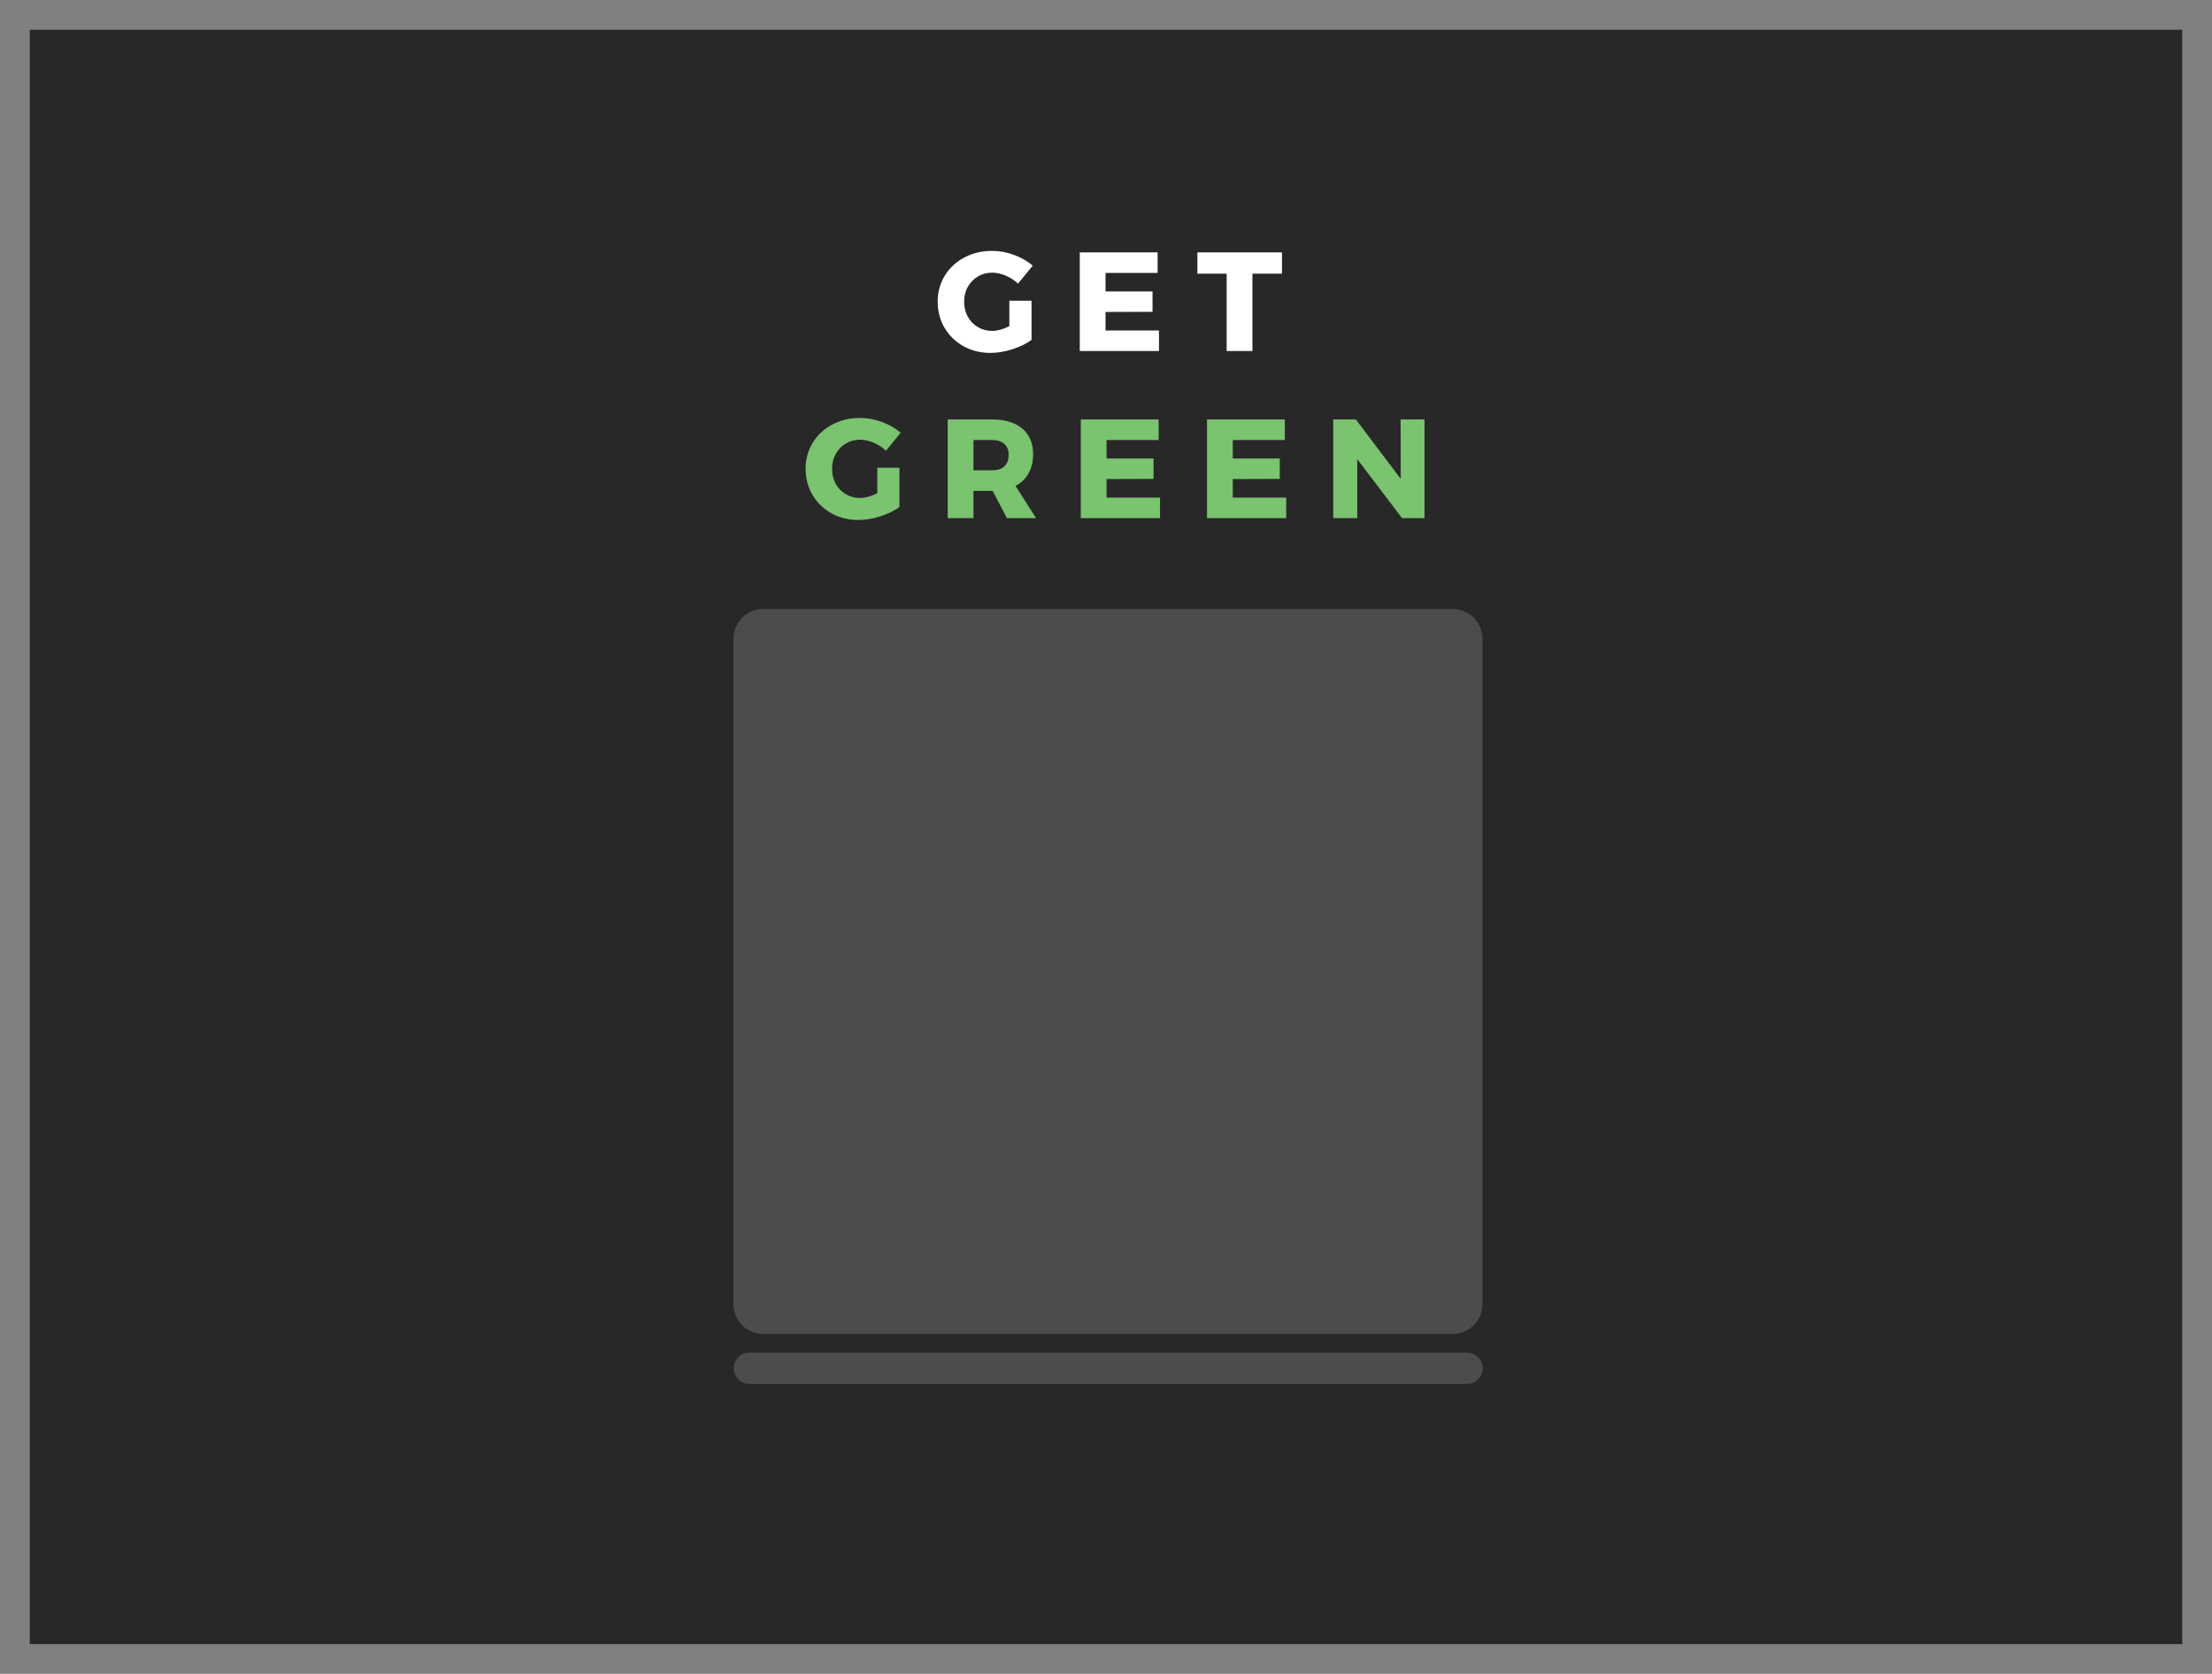 <svg xmlns="http://www.w3.org/2000/svg" xmlns:xlink="http://www.w3.org/1999/xlink" version="1.1" width="493.272" height="373.272" viewBox="-6.636 -6.636 493.272 373.272">
  <rect x="-6.636" y="-6.636" width="493.272" height="373.272" fill="#808080" stroke="none"/>
  <defs>
    <linearGradient id="grad_1" x2="1">
      <stop offset="0" stop-color="#4C4C4C" stop-opacity="1"/>
      <stop offset="1" stop-color="#4C4C4C" stop-opacity="1"/>
    </linearGradient>
  <linearGradient id="grad_1-.747896671295166,0,0,7.418774604797363,-994.65,-1194" x2="317.307" x1="163.551" y1="135.815" y2="135.815" gradientUnits="userSpaceOnUse">
      <stop offset="0" stop-color="#4C4C4C" stop-opacity="1"/>
      <stop offset="1" stop-color="#4C4C4C" stop-opacity="1"/>
    </linearGradient></defs>
  <!-- Exported by Scratch - http://scratch.mit.edu/ -->
  <path id="ID0.2061915541999042" fill="#282828" stroke="none" d="M 0 0 L 480 0 L 480 360 L 0 360 L 0 0 Z " stroke-width="1"/>
  <g id="ID0.7001365819014609">
    <path id="ID0.7590375300496817" fill="#FFFFFF" d="M 218.444 60.42 L 223.392 60.42 L 223.392 69.168 C 222.218 70.025 220.777 70.725 219.072 71.267 C 217.377 71.797 215.763 72.063 214.231 72.063 C 212.015 72.063 210.013 71.568 208.225 70.576 C 206.438 69.576 205.029 68.208 203.998 66.471 C 202.976 64.735 202.465 62.79 202.465 60.635 C 202.465 58.5 202.992 56.57 204.044 54.844 C 205.106 53.117 206.56 51.764 208.41 50.784 C 210.258 49.803 212.326 49.313 214.614 49.313 C 216.238 49.313 217.867 49.614 219.501 50.217 C 221.135 50.809 222.519 51.605 223.653 52.606 L 220.389 56.621 C 219.593 55.865 218.673 55.267 217.632 54.828 C 216.601 54.389 215.584 54.169 214.584 54.169 C 213.409 54.169 212.352 54.456 211.412 55.027 C 210.473 55.589 209.726 56.36 209.175 57.34 C 208.634 58.321 208.364 59.419 208.364 60.635 C 208.364 61.87 208.634 62.989 209.175 63.99 C 209.726 64.98 210.482 65.757 211.442 66.318 C 212.403 66.88 213.47 67.161 214.644 67.161 C 215.748 67.161 217.014 66.809 218.444 66.104 L 218.444 60.42 Z M 234.152 49.65 L 251.509 49.65 L 251.509 54.231 L 239.896 54.231 L 239.896 58.352 L 250.376 58.352 L 250.376 62.901 L 239.896 62.933 L 239.896 67.068 L 251.815 67.068 L 251.815 71.649 L 234.152 71.649 L 234.152 49.65 Z M 260.38 49.65 L 279.239 49.65 L 279.239 54.399 L 272.651 54.399 L 272.651 71.649 L 266.906 71.649 L 266.906 54.399 L 260.38 54.399 L 260.38 49.65 Z " stroke-width="0.98"/>
    <path id="ID0.9157314910553396" fill="#7AC36F" d="M 188.994 97.678 L 193.942 97.678 L 193.942 106.425 C 192.768 107.283 191.327 107.982 189.622 108.525 C 187.927 109.055 186.313 109.321 184.781 109.321 C 182.565 109.321 180.563 108.826 178.775 107.834 C 176.988 106.834 175.579 105.466 174.548 103.729 C 173.526 101.993 173.015 100.047 173.015 97.892 C 173.015 95.758 173.542 93.827 174.594 92.102 C 175.655 90.375 177.111 89.022 178.96 88.042 C 180.808 87.061 182.876 86.571 185.164 86.571 C 186.788 86.571 188.417 86.872 190.051 87.475 C 191.685 88.067 193.069 88.863 194.203 89.864 L 190.939 93.878 C 190.143 93.122 189.223 92.525 188.182 92.086 C 187.15 91.647 186.134 91.427 185.134 91.427 C 183.959 91.427 182.902 91.713 181.962 92.285 C 181.023 92.847 180.276 93.618 179.725 94.598 C 179.184 95.579 178.914 96.677 178.914 97.892 C 178.914 99.128 179.184 100.246 179.725 101.248 C 180.276 102.238 181.032 103.014 181.992 103.576 C 182.953 104.138 184.02 104.418 185.195 104.418 C 186.298 104.418 187.564 104.066 188.994 103.361 L 188.994 97.678 Z M 217.908 108.907 L 214.721 102.825 L 214.583 102.825 L 210.446 102.825 L 210.446 108.907 L 204.702 108.907 L 204.702 86.908 L 214.583 86.908 C 217.494 86.908 219.746 87.587 221.339 88.946 C 222.942 90.294 223.744 92.188 223.744 94.629 C 223.744 96.283 223.407 97.714 222.733 98.919 C 222.069 100.113 221.099 101.049 219.823 101.722 L 224.403 108.907 L 217.908 108.907 Z M 210.446 98.244 L 214.613 98.244 C 215.788 98.244 216.692 97.953 217.325 97.372 C 217.969 96.779 218.29 95.927 218.29 94.813 C 218.29 93.751 217.969 92.934 217.325 92.362 C 216.692 91.779 215.788 91.489 214.613 91.489 L 210.446 91.489 L 210.446 98.244 Z M 234.383 86.908 L 251.74 86.908 L 251.74 91.489 L 240.127 91.489 L 240.127 95.61 L 250.606 95.61 L 250.606 100.159 L 240.127 100.191 L 240.127 104.326 L 252.046 104.326 L 252.046 108.907 L 234.383 108.907 L 234.383 86.908 Z M 262.526 86.908 L 279.883 86.908 L 279.883 91.489 L 268.271 91.489 L 268.271 95.61 L 278.75 95.61 L 278.75 100.159 L 268.271 100.191 L 268.271 104.326 L 280.19 104.326 L 280.19 108.907 L 262.526 108.907 L 262.526 86.908 Z M 305.698 86.908 L 311.03 86.908 L 311.03 108.907 L 306.019 108.907 L 296.031 95.763 L 296.031 108.907 L 290.669 108.907 L 290.669 86.908 L 295.725 86.908 L 305.728 100.159 L 305.698 86.908 Z " stroke-width="0.98"/>
  </g>
  <path id="ID0.12809083331376314" fill="#4C4C4C" stroke="url(#grad_1-.747896671295166,0,0,7.418774604797363,-994.65,-1194)" stroke-width="13.272" d="M 163.551 135.815 L 317.307 135.815 L 317.307 284.191 L 163.551 284.191 L 163.551 135.815 Z " style="stroke-linejoin: round; stroke-linecap: round;"/>
  <path id="ID0.36172753432765603" fill="none" stroke="#4C4C4C" stroke-width="7" stroke-linecap="round" d="M 160.5 298.5 L 320.5 298.5 "/>
</svg>